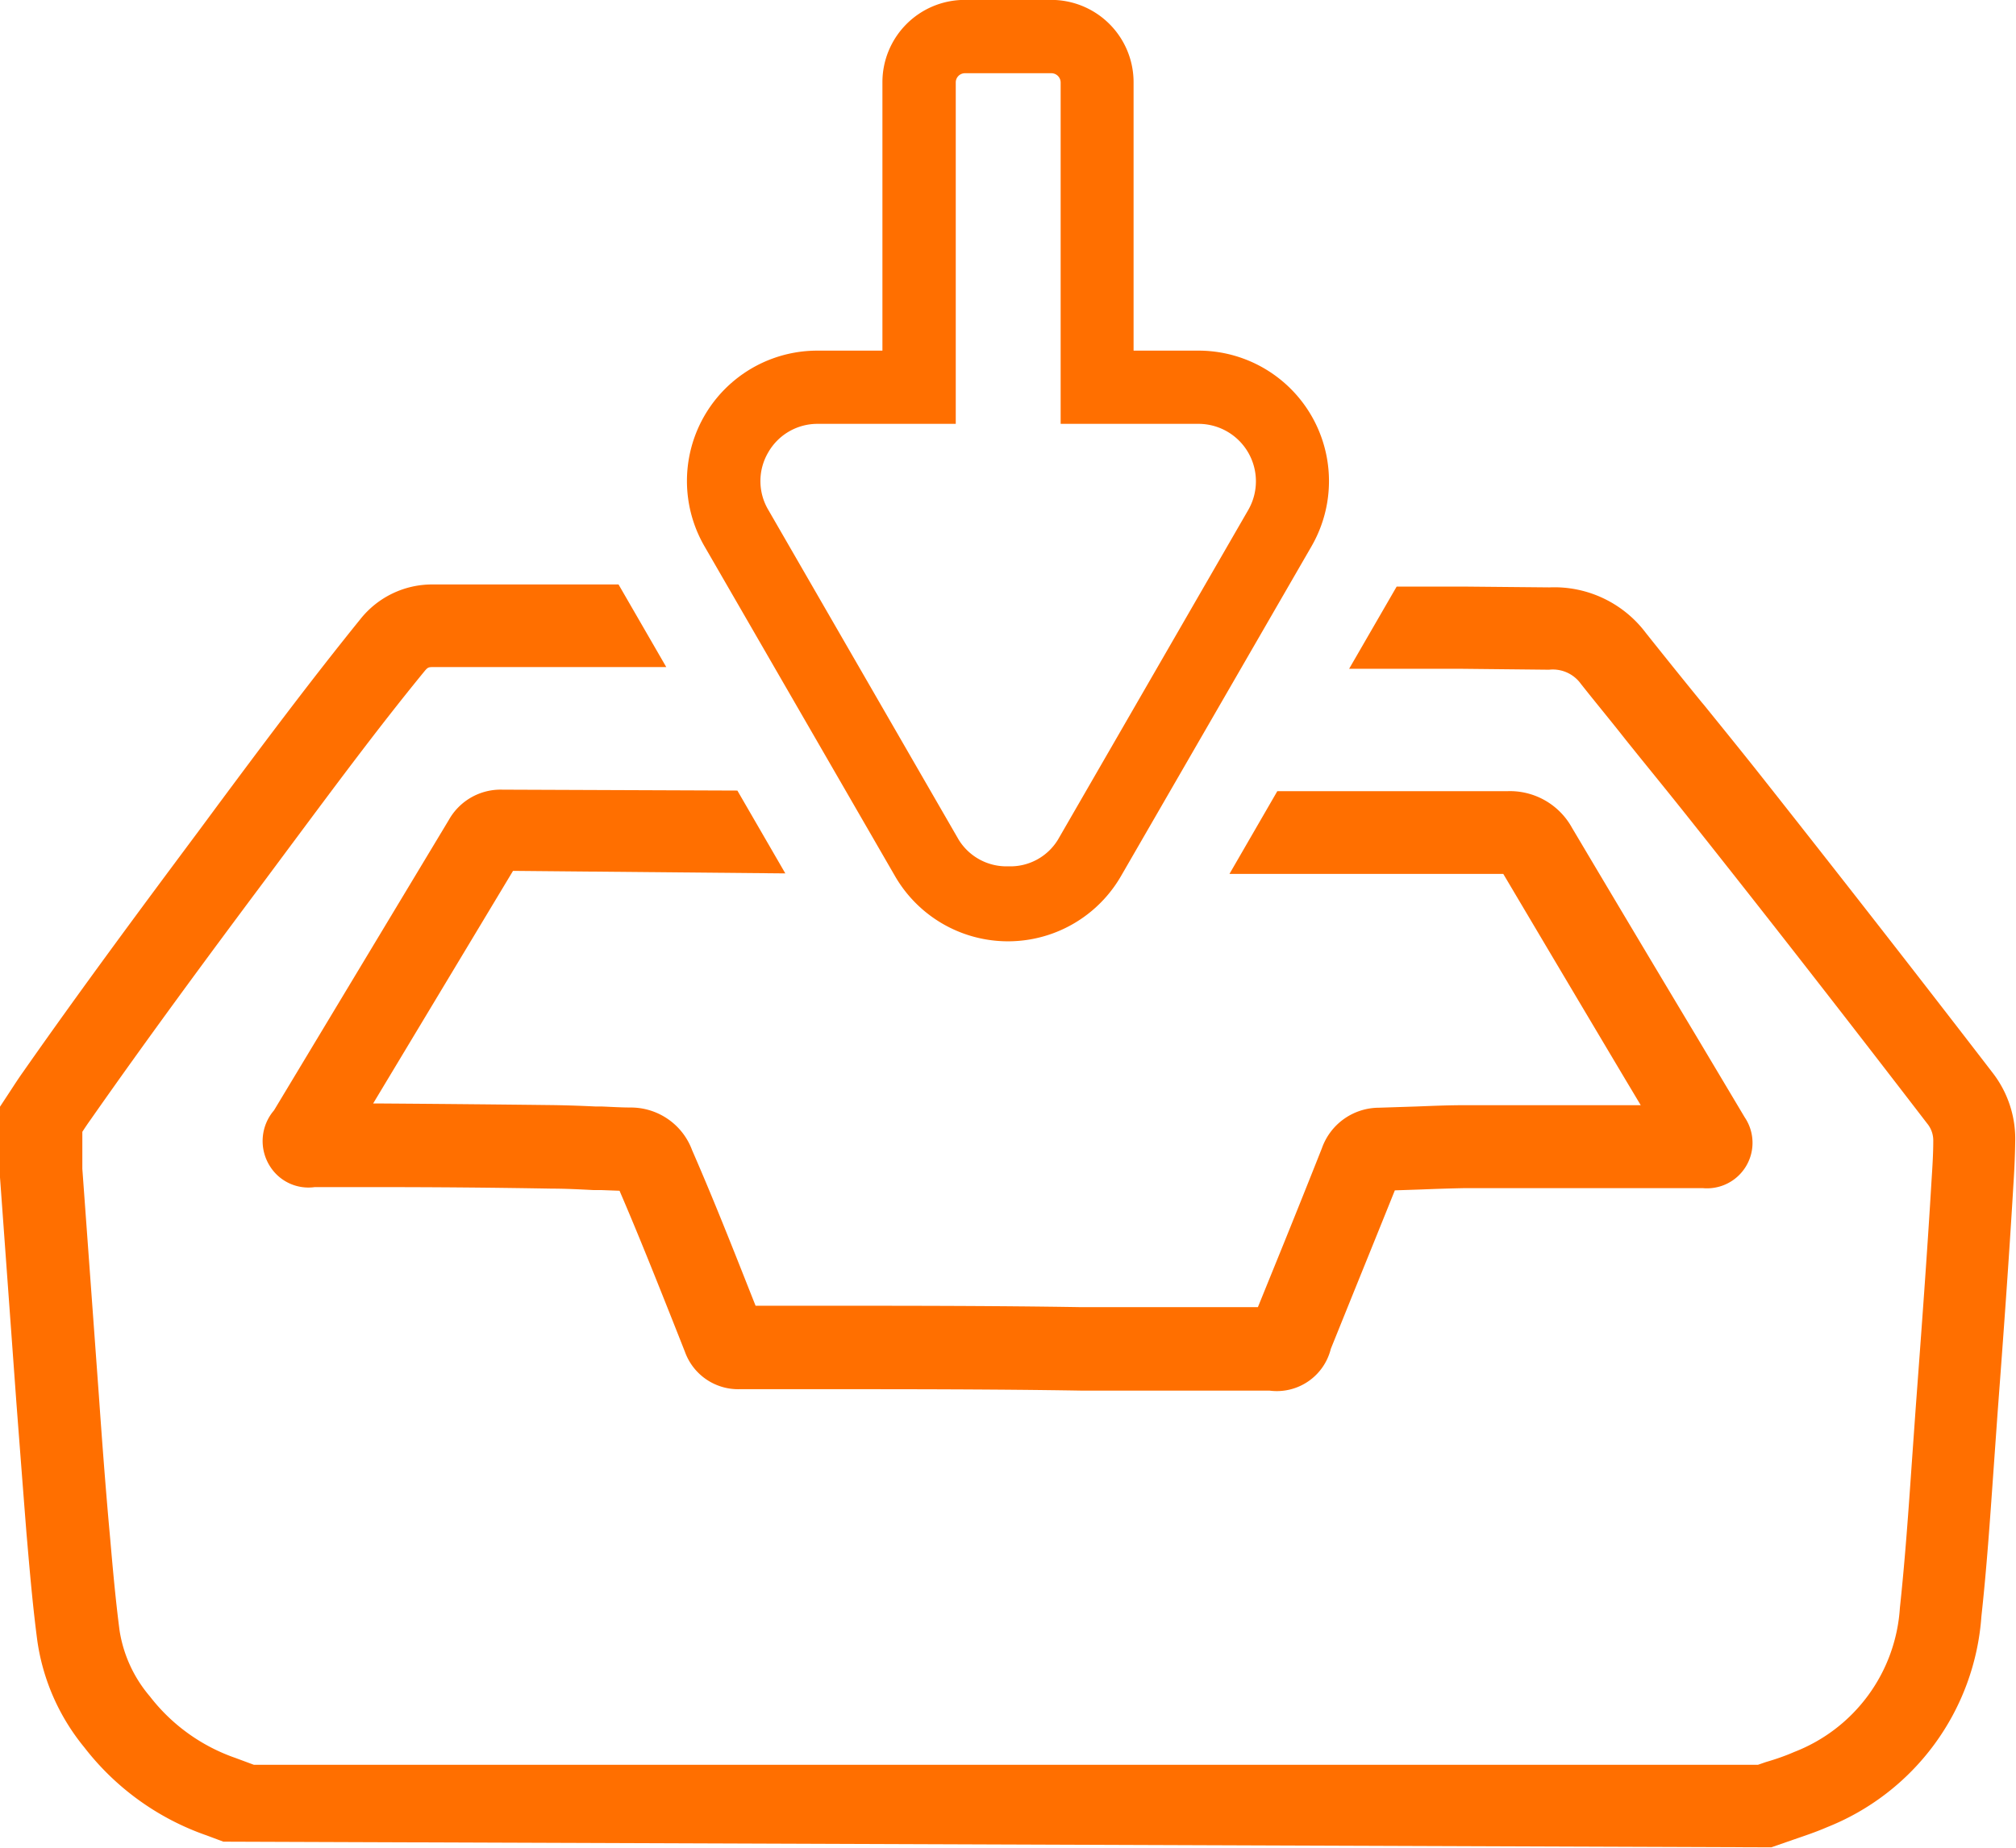<svg xmlns="http://www.w3.org/2000/svg" width="19.931" height="18.27" viewBox="0 0 19.931 18.27">
  <g id="e-box" transform="translate(-281.735 -321.625)">
    <path id="Path_160" data-name="Path 160" d="M290.062,331.953l-.474-.819-2.324-.009a.587.587,0,0,0-.529.3l-1.728,2.871a.465.465,0,0,0-.036.559.449.449,0,0,0,.438.2l.644,0q.851,0,1.7.015c.136,0,.272.007.409.014l.074,0,.187.007c.187.434.362.875.531,1.3l.115.291a.559.559,0,0,0,.544.371h.806c.839,0,1.706,0,2.559.014.26,0,.517,0,.778,0h1.091a.55.55,0,0,0,.608-.413l.153-.379c.159-.394.319-.787.48-1.188l.242-.008c.15-.006.3-.011.451-.014.316,0,.632,0,.951,0l1.4,0a.45.45,0,0,0,.415-.7l-.48-.805q-.615-1.026-1.227-2.057a.7.7,0,0,0-.639-.363q-1.113,0-2.227,0h-.048l-.473.818h2.707q.6,1.013,1.2,2.021l.159.266-.79,0c-.319,0-.639,0-.959,0-.158,0-.316.007-.473.013l-.369.012a.6.6,0,0,0-.561.4q-.187.472-.378.944l-.255.628h-.48c-.422,0-.846,0-1.265,0-.858-.014-1.73-.014-2.573-.014h-.648l-.058-.146c-.187-.474-.371-.937-.569-1.391a.646.646,0,0,0-.6-.423c-.1,0-.192-.006-.289-.01l-.062,0c-.145-.007-.287-.012-.43-.014q-.856-.01-1.71-.016h-.063l1.383-2.3Z" transform="translate(-0.563 -1.692)" fill="#ff6f00"/>
    <path id="Path_161" data-name="Path 161" d="M301.436,333.488c-.779-1.013-1.569-2.024-2.348-3.009-.168-.211-.339-.422-.509-.632l-.018-.021c-.186-.228-.371-.458-.554-.688a1.132,1.132,0,0,0-.954-.451l-.854-.008c-.136,0-.271,0-.406,0l-.25,0-.47.813.465,0,.65,0,.861.009a.342.342,0,0,1,.316.141c.147.186.3.37.445.555l.136.169c.167.206.335.413.5.621.795,1,1.582,2.012,2.341,3a.264.264,0,0,1,.061.176c0,.123-.008.248-.016.372-.044.741-.1,1.491-.157,2.258l-.038.535c-.033.475-.067.966-.119,1.45a1.639,1.639,0,0,1-1.044,1.424c-.091.04-.188.073-.281.1l-.078.027H284.245l-.186-.069a1.822,1.822,0,0,1-.842-.607,1.314,1.314,0,0,1-.3-.652c-.039-.3-.066-.6-.092-.9l-.012-.132c-.038-.429-.07-.856-.1-1.284l-.164-2.249v-.366c.027-.041.054-.082.083-.122.56-.8,1.156-1.608,1.719-2.361l.223-.3c.438-.588.89-1.2,1.357-1.77.032-.039.041-.042.083-.042q.812,0,1.625,0h.683l-.472-.817h-1.836a.906.906,0,0,0-.717.344c-.5.618-.983,1.265-1.408,1.837l-.193.261c-.533.715-1.152,1.548-1.734,2.38-.042.059-.083.122-.122.182l-.109.166v.638l.166,2.282c.033.431.066.863.1,1.294l.007.08c.03.349.058.662.1.981a2.135,2.135,0,0,0,.464,1.053,2.612,2.612,0,0,0,1.212.872l.163.061,15.29.056h.014l.216-.075c.11-.038.225-.076.335-.124a2.428,2.428,0,0,0,1.526-2.085c.052-.473.085-.955.118-1.421l.042-.591c.058-.77.113-1.523.157-2.267.009-.136.015-.273.017-.41A1.066,1.066,0,0,0,301.436,333.488Z" transform="translate(0 -1.254)" fill="#ff6f00"/>
    <path id="Path_162" data-name="Path 162" d="M292.054,330.287a1.29,1.29,0,0,0,2.235,0l1.883-3.26a1.29,1.29,0,0,0-1.118-1.935h-.641v-2.654a.814.814,0,0,0-.814-.814h-.856a.814.814,0,0,0-.813.814v2.654h-.642a1.289,1.289,0,0,0-1.117,1.935ZM290.8,326.1a.56.56,0,0,1,.491-.284h1.364v-3.376a.091.091,0,0,1,.09-.091h.856a.092.092,0,0,1,.091.091v3.376h1.364a.568.568,0,0,1,.491.851l-1.882,3.261a.551.551,0,0,1-.49.263h0a.555.555,0,0,1-.491-.263l-1.882-3.261A.559.559,0,0,1,290.8,326.1Z" transform="translate(-1.471)" fill="#ff6f00"/>
  </g>
</svg>
